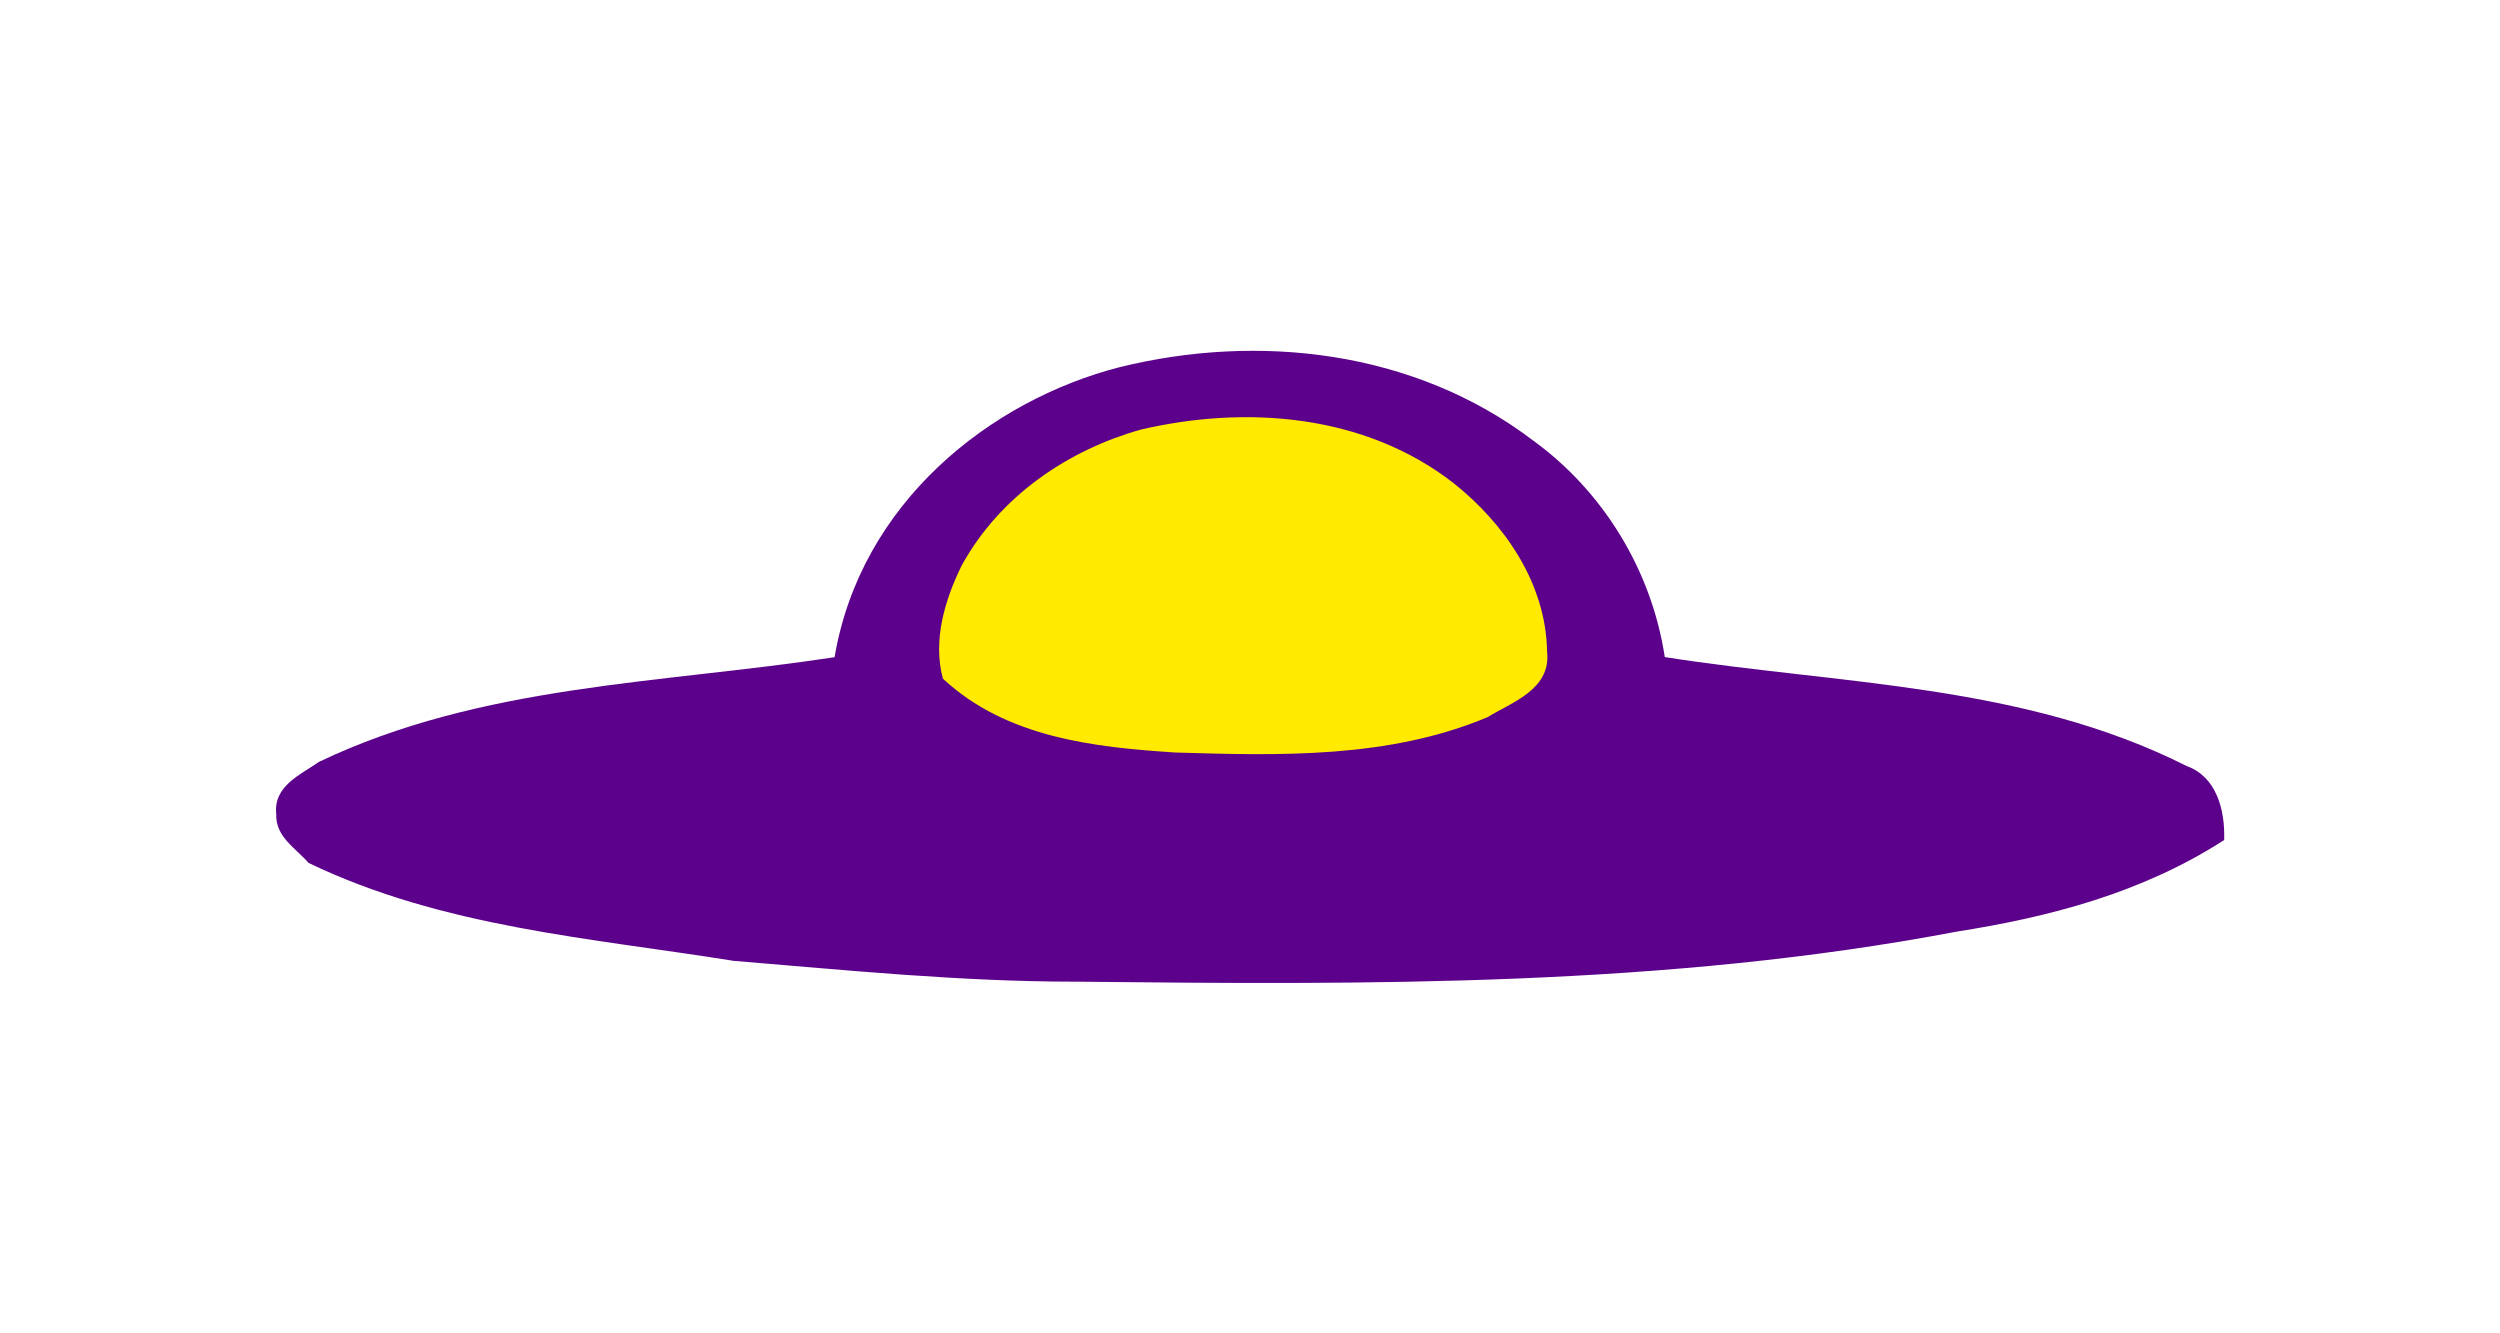 <svg xmlns="http://www.w3.org/2000/svg" viewBox="0 0 300 160">
<g transform="matrix(1.25 0 0 1.25 -405.6 -39.7)">
<path style="fill:#5c018c" d="m 432,67 c 13.2,-3.25 28.2,-1.68 39.7,7.08 6.5,4.72 11.3,12.21 12.6,20.76 16.8,2.64 34.4,2.55 50.1,10.46 2.8,1 3.7,4.1 3.6,7.1 -7.9,5.1 -16.8,7.4 -25.7,8.8 -27.9,5.3 -56.4,5.1 -84.6,4.8 -11,0 -21.9,-1.1 -32.8,-2 -13.7,-2.2 -27.9,-3.2 -40.8,-9.4 -1.2,-1.4 -3.2,-2.5 -3.1,-4.7 -0.3,-2.7 2.4,-3.8 4.1,-5 C 370.7,97.45 388,97.39 404.6,94.85 407.1,80.05 419.5,70.2 432,67 z"/>
<path style="fill:#ffea00" d="m 434,73 c 10,-2.33 21.4,-1.55 30,5.12 4.8,3.81 8.9,9.54 9,16.21 0.4,3.62 -3.4,4.85 -5.7,6.27 -9.5,4 -20,3.7 -30,3.4 -7.7,-0.5 -16.2,-1.4 -22.3,-7.09 -1,-3.67 0.2,-7.6 1.8,-10.86 C 420.5,79.31 427.1,74.94 434,73 z"/>
</g>
</svg>
